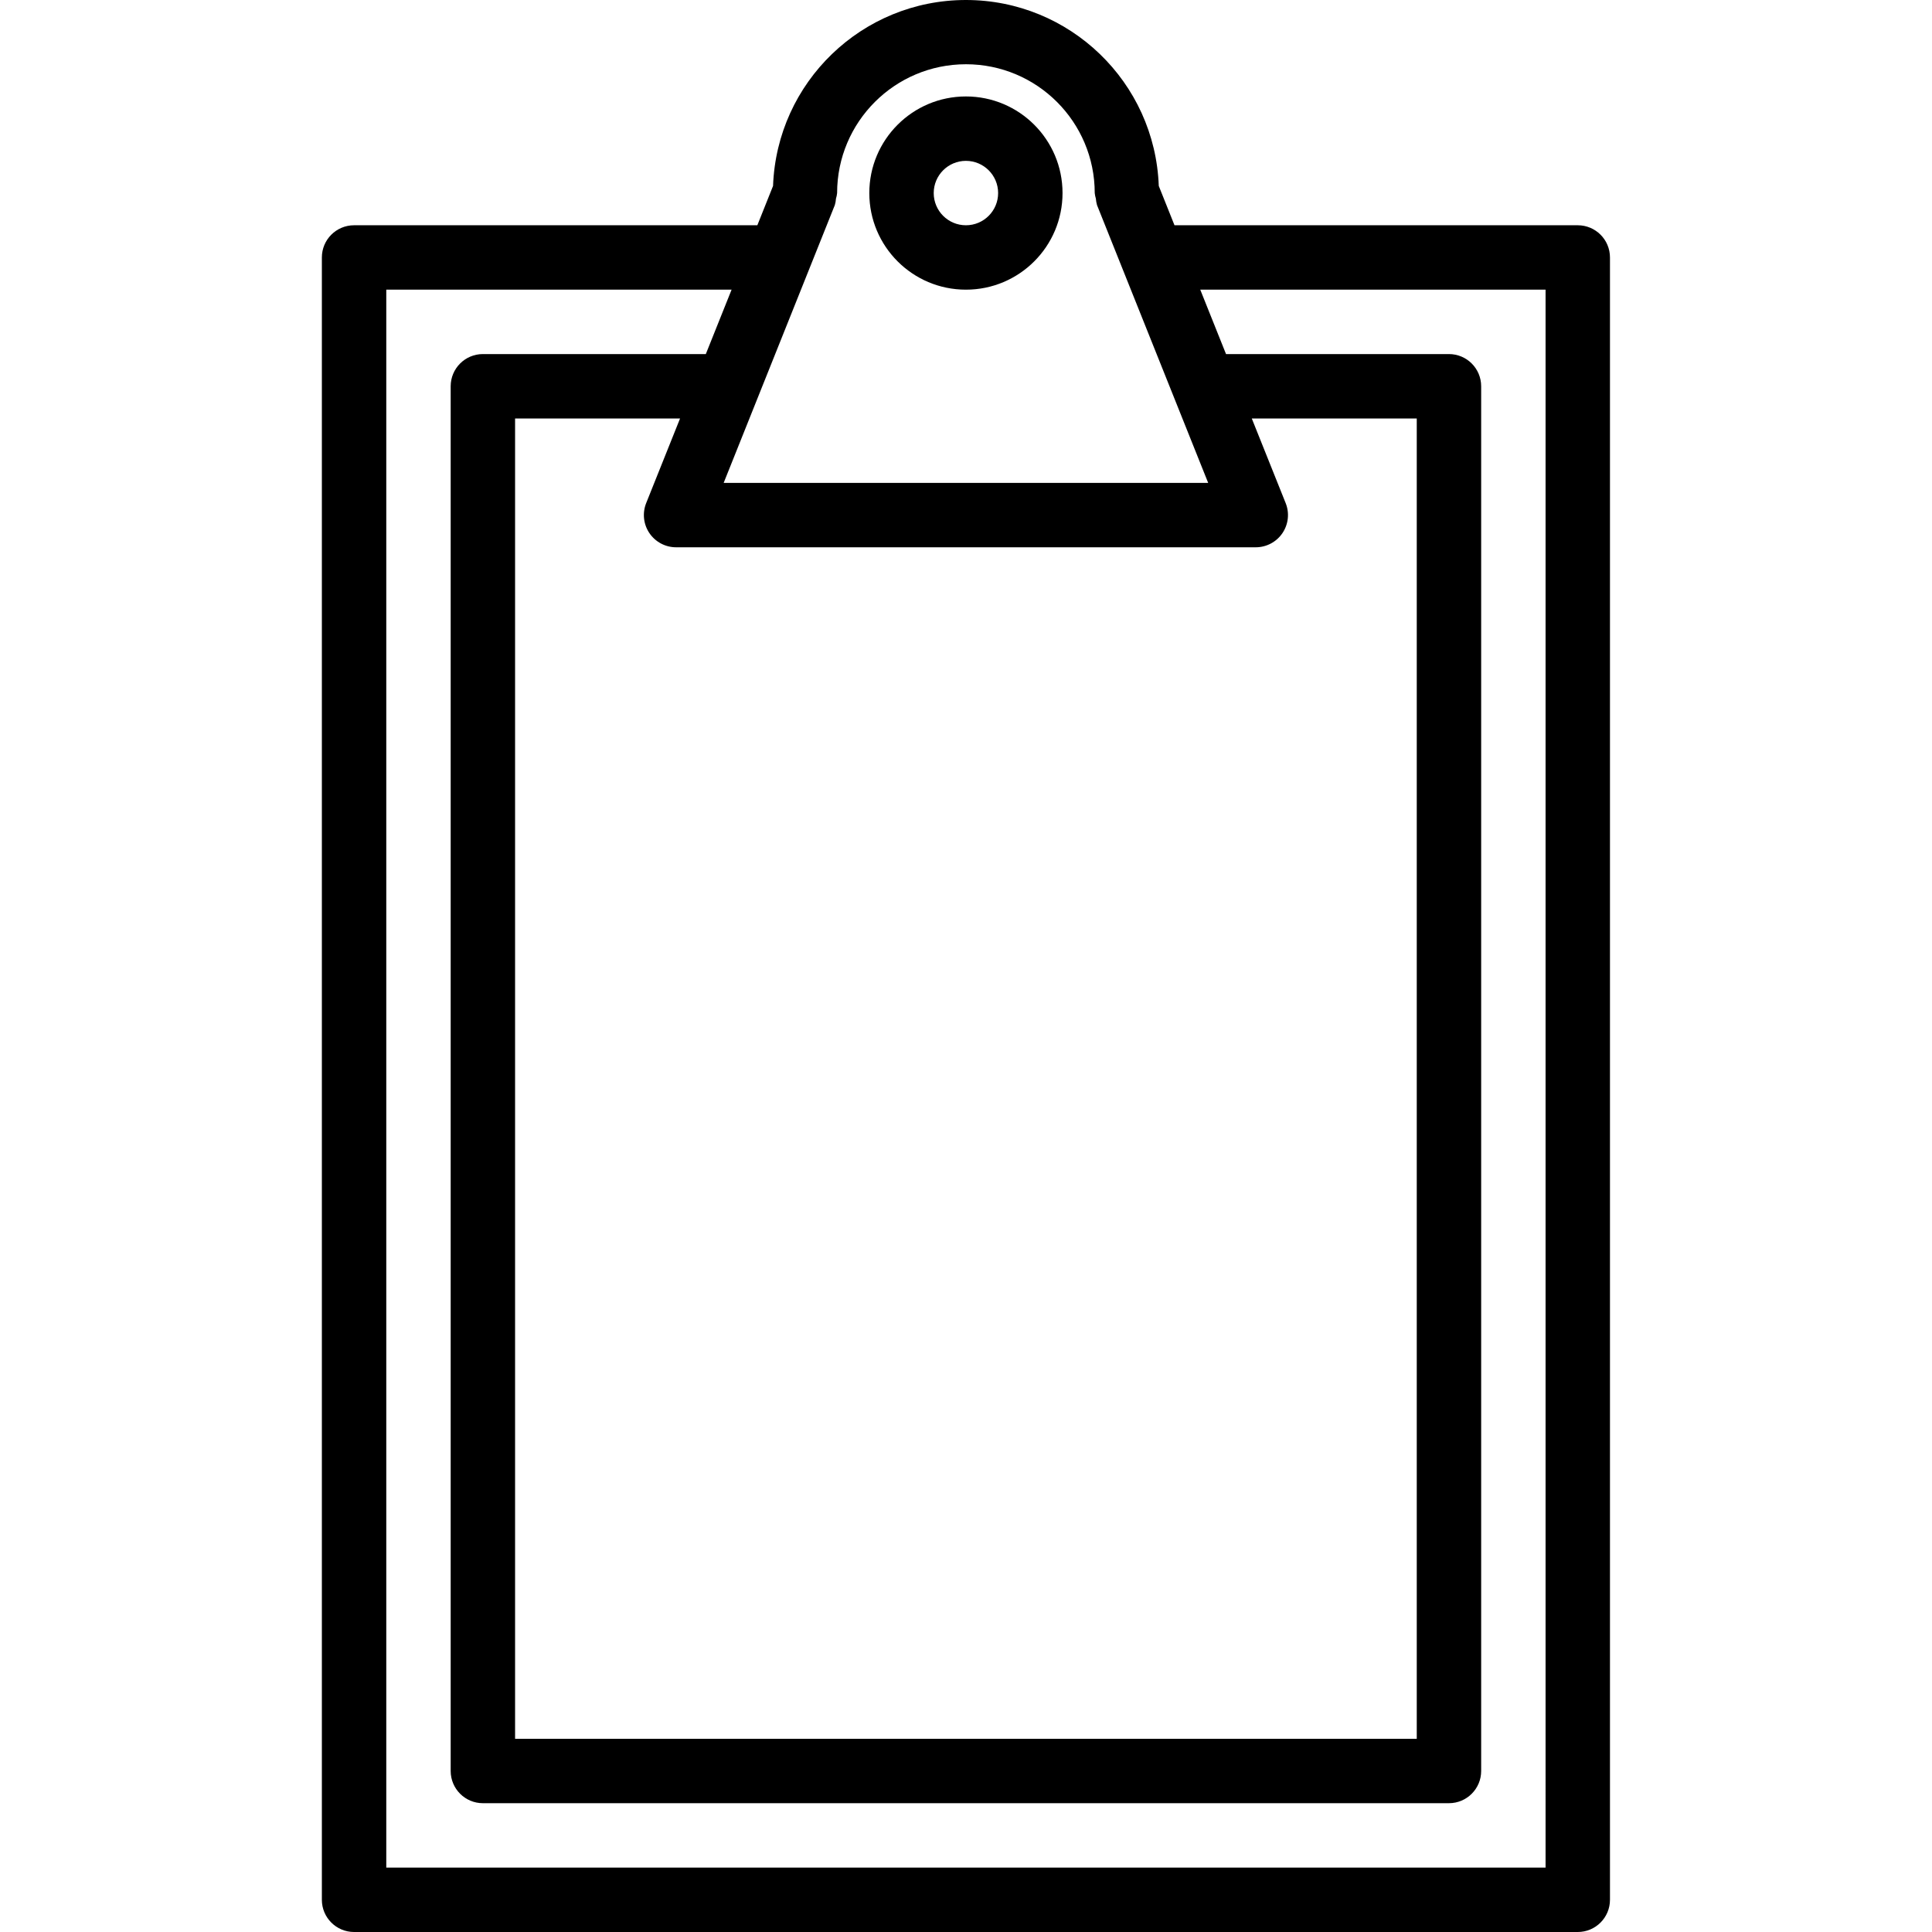 <svg height="479pt" viewBox="-79 0 479 479.961" width="479pt" xmlns="http://www.w3.org/2000/svg"><path d="m160.48 71.961c13.254 0 24-10.746 24-24 0-13.254-10.746-24-24-24-13.254 0-24 10.746-24 24 0 13.254 10.746 24 24 24zm0-32c4.418 0 8 3.582 8 8 0 4.418-3.582 8-8 8s-8-3.582-8-8c0-4.418 3.582-8 8-8zm0 0"/><path d="m312.48 55.961h-100.184l-3.906-9.77c-.941-25.777-22.113-46.191-47.91-46.191s-46.969 20.414-47.914 46.191l-3.902 9.77h-100.184c-4.418 0-8 3.582-8 8v408c0 4.418 3.582 8 8 8h304c4.418 0 8-3.582 8-8v-408c0-4.418-3.582-8-8-8zm-230.625 76.488c1.488 2.195 3.973 3.512 6.625 3.512h144c2.656 0 5.141-1.316 6.629-3.516 1.492-2.199 1.793-4.996.805-7.461l-8.418-21.023h40.984v328h-224v-328h40.984l-8.418 21.023c-.984 2.469-.684 5.266.809 7.465zm78.625-116.488c17.672 0 32 14.328 32 32 .051.469.145.934.281 1.383.039.543.137 1.078.285 1.602l27.617 69.016h-120.367l27.617-69.023c.152-.523.25-1.059.285-1.602.141-.449.234-.91.281-1.375 0-17.672 14.328-32 32-32zm144 448h-288v-392h85.785l-6.402 16h-55.383c-4.418 0-8 3.582-8 8v344c0 4.418 3.582 8 8 8h240c4.418 0 8-3.582 8-8v-344c0-4.418-3.582-8-8-8h-55.383l-6.402-16h85.785zm0 0"/></svg>